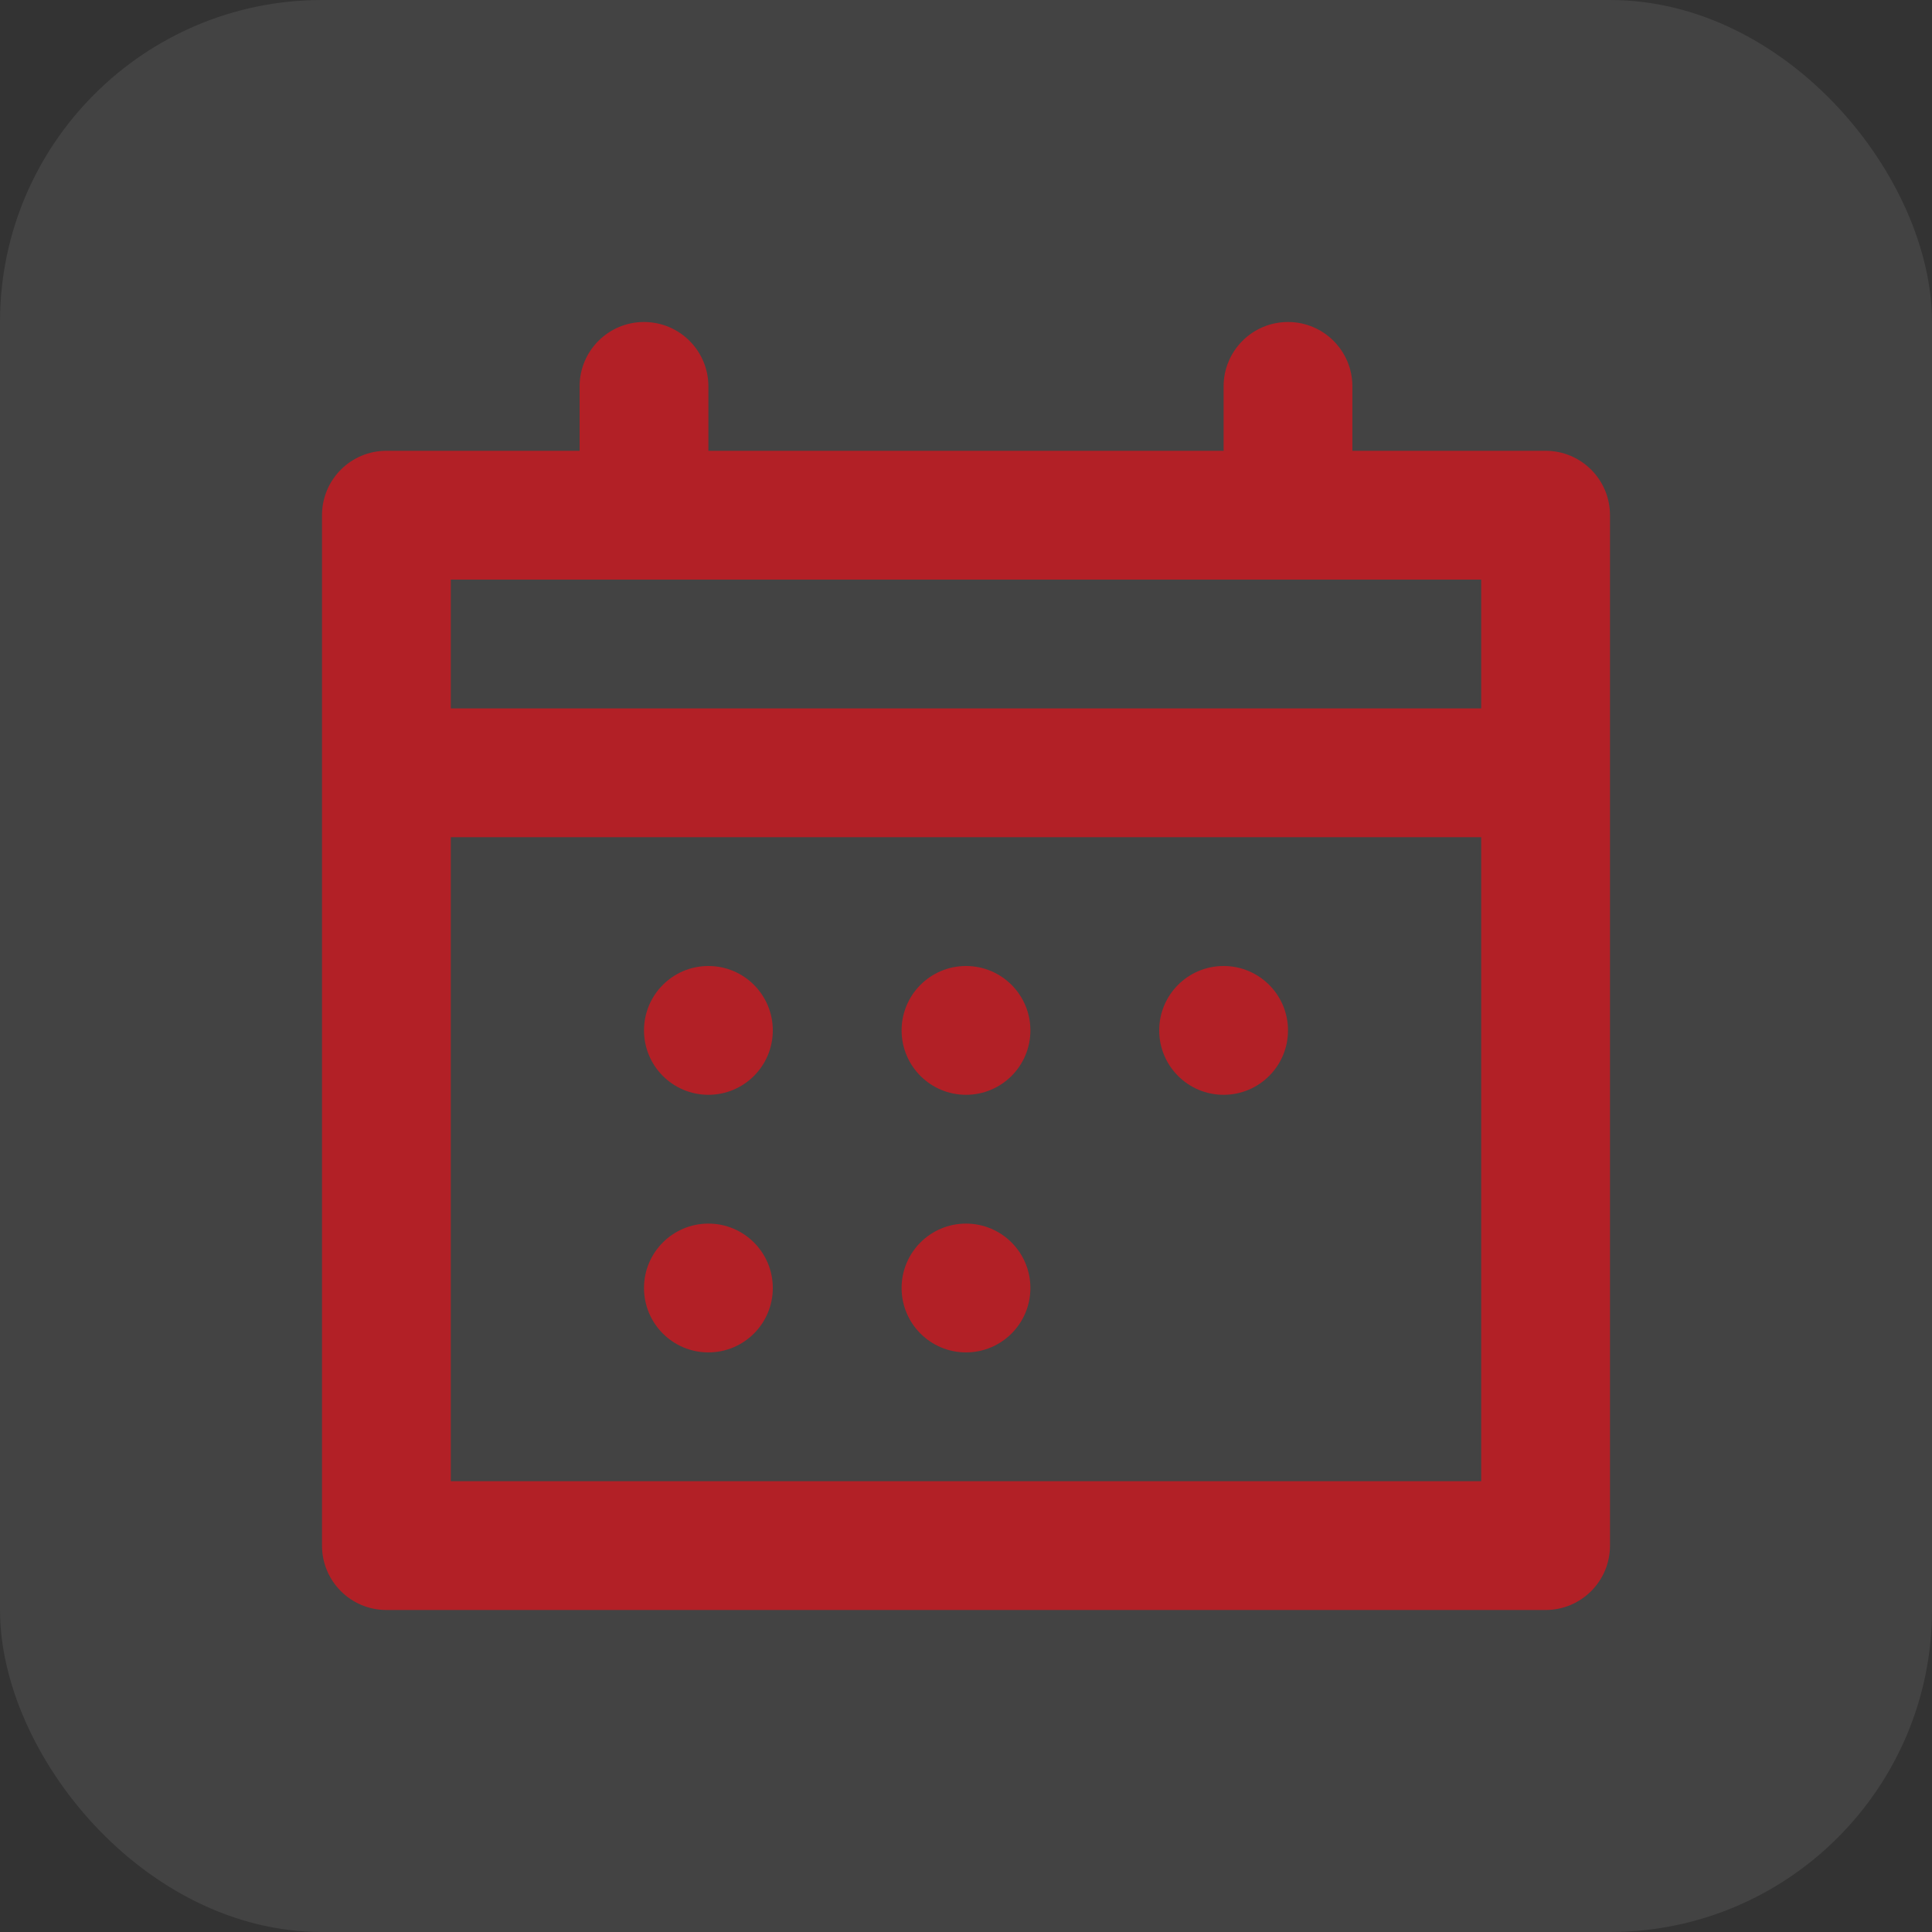 <?xml version="1.0" encoding="UTF-8"?>
<svg width="24px" height="24px" viewBox="0 0 24 24" version="1.1" xmlns="http://www.w3.org/2000/svg" xmlns:xlink="http://www.w3.org/1999/xlink">
    <rect x="0" y="0" width="24" height="24" fill="#333333" stroke="none"/>
    <title>34236E51-304D-426A-9529-D8EF95E86F8C</title>
    <g id="Blog-Page" stroke="none" stroke-width="1" fill="none" fill-rule="evenodd">
        <g id="Portfolio-Page" transform="translate(-110, -1401)">
            <g id="ic-calendar" transform="translate(110, 1401)">
                <rect id="Rectangle" fill="#FFFFFF" opacity="0.081" x="0" y="0" width="24" height="24" rx="4"></rect>
                <g id="calendar_major_monotone" transform="translate(4, 4)" fill="#B22026">
                    <path d="M15.2,1.6 L12.8,1.6 L12.8,0.8 C12.8,0.358 12.442,0 12,0 C11.558,0 11.2,0.358 11.2,0.8 L11.2,1.6 L4.8,1.6 L4.8,0.8 C4.8,0.358 4.442,0 4,0 C3.558,0 3.2,0.358 3.2,0.8 L3.2,1.6 L0.8,1.6 C0.358,1.6 0,1.958 0,2.4 L0,15.2 C0,15.642 0.358,16 0.8,16 L15.2,16 C15.642,16 16,15.642 16,15.2 L16,2.4 C16,1.958 15.642,1.6 15.2,1.6 Z M1.6,14.4 L14.4,14.4 L14.4,6.4 L1.6,6.4 L1.6,14.4 Z M1.6,4.8 L14.4,4.8 L14.4,3.2 L1.6,3.2 L1.6,4.8 Z M4.8,8 C4.358,8 4,8.358 4,8.8 C4,9.242 4.358,9.6 4.8,9.6 C5.242,9.6 5.6,9.242 5.6,8.8 C5.6,8.358 5.242,8 4.8,8 M4.8,11.2 C4.358,11.2 4,11.558 4,12 C4,12.442 4.358,12.8 4.8,12.8 C5.242,12.8 5.6,12.442 5.6,12 C5.6,11.558 5.242,11.2 4.8,11.2 M8,11.2 C7.558,11.2 7.2,11.558 7.2,12 C7.2,12.442 7.558,12.8 8,12.8 C8.442,12.8 8.8,12.442 8.8,12 C8.8,11.558 8.442,11.2 8,11.2 M8,8 C7.558,8 7.2,8.358 7.2,8.8 C7.2,9.242 7.558,9.6 8,9.6 C8.442,9.6 8.8,9.242 8.8,8.8 C8.8,8.358 8.442,8 8,8 M11.2,8 C10.758,8 10.4,8.358 10.4,8.8 C10.4,9.242 10.758,9.6 11.2,9.6 C11.642,9.6 12,9.242 12,8.8 C12,8.358 11.642,8 11.2,8" id="Shape"></path>
                </g>
            </g>
        </g>
    </g>
</svg>